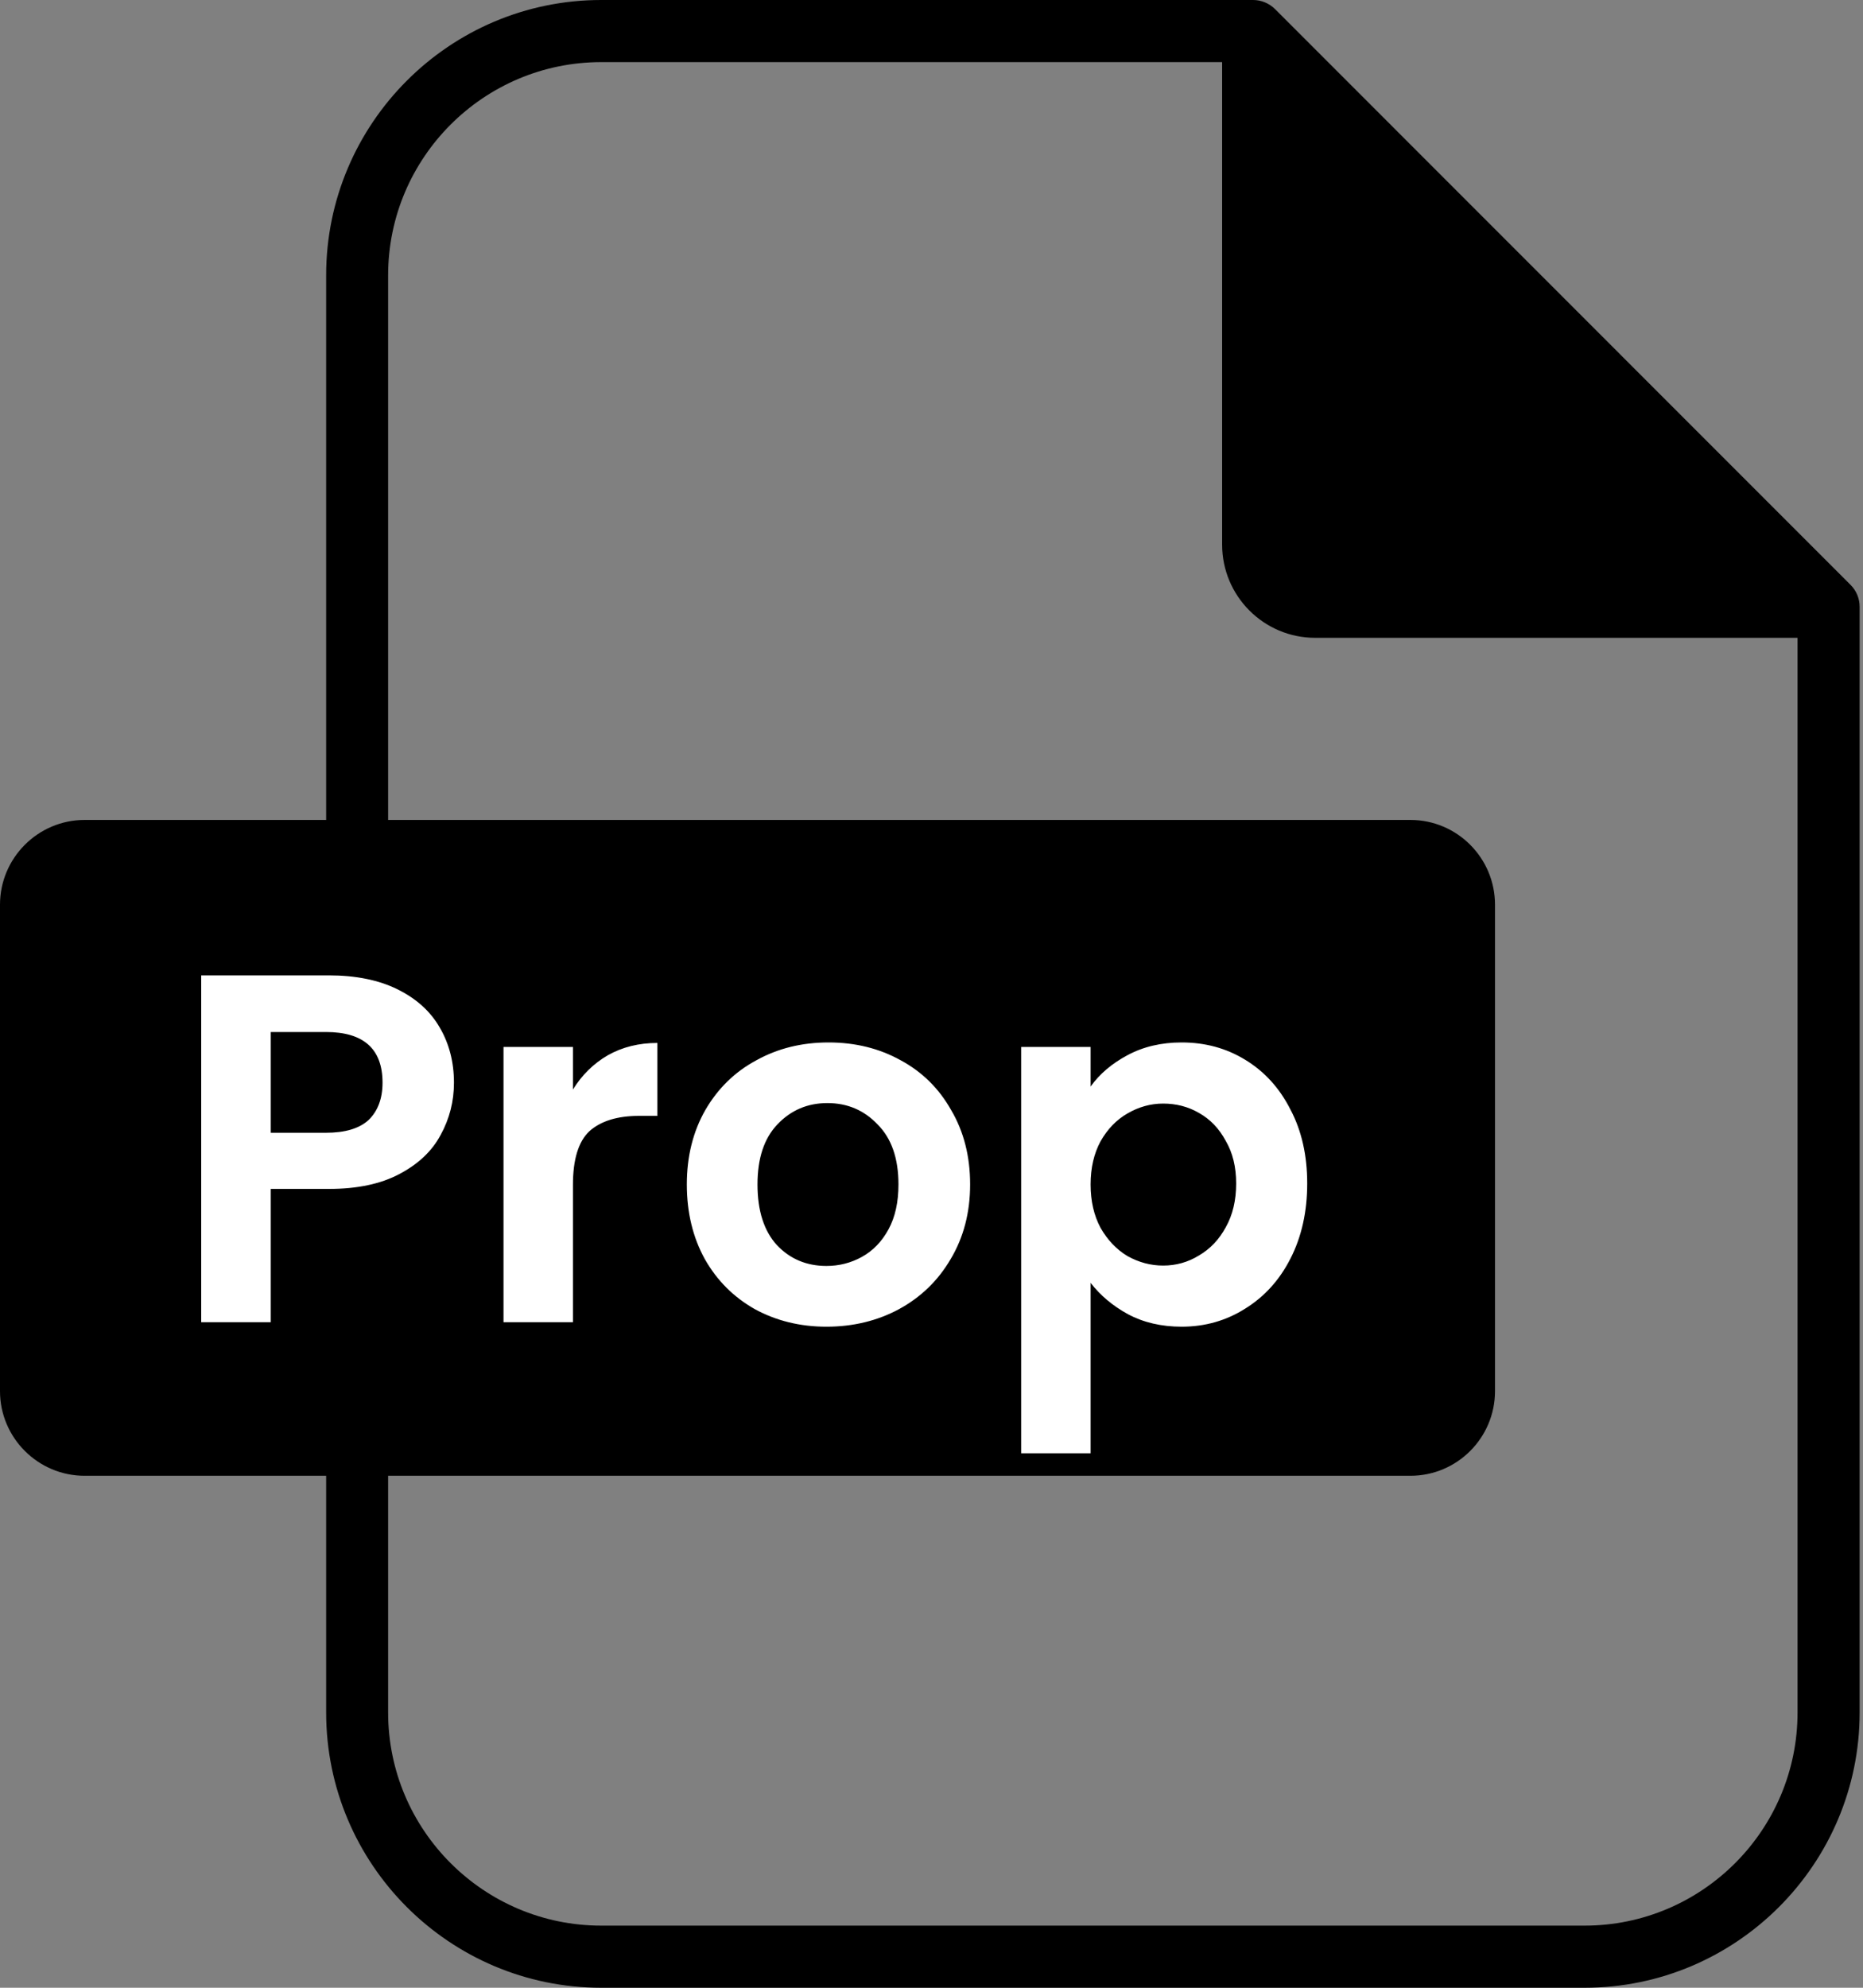 <svg width="15" height="16" viewBox="0 0 15 16" fill="none" xmlns="http://www.w3.org/2000/svg">
<rect x="0" y="0" width="15" height="16" fill="#808080" stroke="none"/>
<path d="M14.9 4.708L10.266 0.073C10.219 0.027 10.156 0 10.09 0H4.841C3.619 0 2.626 0.994 2.626 2.216V6.6H0.681C0.306 6.6 0 6.906 0 7.282V11.198C0 11.573 0.306 11.879 0.681 11.879H2.626V13.784C2.626 15.006 3.619 16 4.841 16H12.758C13.979 16 14.973 15.006 14.973 13.784V4.885C14.973 4.818 14.947 4.755 14.9 4.708ZM14.473 13.784C14.473 14.731 13.704 15.5 12.758 15.5H4.841C3.895 15.5 3.125 14.731 3.125 13.784V11.879H11.356C11.732 11.879 12.037 11.573 12.037 11.198V7.282C12.037 6.906 11.732 6.6 11.356 6.6H3.125V2.216C3.125 1.269 3.895 0.5 4.841 0.5H9.84V4.384C9.84 4.798 10.176 5.134 10.589 5.134H14.473V13.784Z" fill="currentColor"/>
<path d="M9.514 8.391C9.703 8.391 9.873 8.437 10.025 8.53C10.18 8.624 10.302 8.757 10.39 8.931C10.48 9.101 10.525 9.3 10.525 9.526C10.525 9.753 10.48 9.955 10.39 10.131C10.302 10.304 10.18 10.438 10.025 10.534C9.873 10.63 9.703 10.679 9.514 10.679C9.351 10.679 9.206 10.645 9.081 10.578C8.959 10.511 8.859 10.427 8.781 10.326V11.698H8.222V8.427H8.781V8.746C8.853 8.645 8.952 8.561 9.077 8.494C9.205 8.425 9.351 8.391 9.514 8.391ZM6.671 8.391C6.884 8.391 7.078 8.438 7.251 8.534C7.424 8.627 7.56 8.761 7.658 8.935C7.76 9.108 7.811 9.308 7.811 9.534C7.811 9.761 7.758 9.961 7.654 10.135C7.553 10.308 7.414 10.442 7.238 10.538C7.065 10.631 6.87 10.679 6.654 10.679C6.441 10.679 6.249 10.631 6.078 10.538C5.908 10.442 5.773 10.308 5.675 10.135C5.579 9.961 5.53 9.761 5.53 9.534C5.53 9.308 5.58 9.108 5.679 8.935C5.78 8.761 5.917 8.627 6.091 8.534C6.264 8.438 6.458 8.391 6.671 8.391ZM2.647 7.851C2.863 7.851 3.048 7.888 3.2 7.963C3.352 8.038 3.465 8.14 3.54 8.27C3.617 8.401 3.655 8.55 3.655 8.715C3.655 8.864 3.62 9.004 3.548 9.135C3.479 9.265 3.368 9.37 3.216 9.45C3.066 9.53 2.877 9.57 2.647 9.57H2.18V10.643H1.62V7.851H2.647ZM5.293 8.982H5.146C4.97 8.982 4.836 9.024 4.745 9.106C4.657 9.189 4.613 9.333 4.613 9.538V10.643H4.054V8.427H4.613V8.77C4.685 8.653 4.779 8.561 4.894 8.494C5.011 8.428 5.144 8.395 5.293 8.395V8.982ZM6.662 8.879C6.502 8.879 6.368 8.936 6.259 9.051C6.152 9.163 6.099 9.324 6.099 9.534C6.099 9.745 6.151 9.908 6.255 10.022C6.361 10.134 6.494 10.19 6.654 10.19C6.756 10.19 6.85 10.166 6.938 10.118C7.029 10.068 7.101 9.993 7.154 9.895C7.208 9.796 7.234 9.675 7.234 9.534C7.234 9.324 7.178 9.163 7.066 9.051C6.957 8.936 6.822 8.879 6.662 8.879ZM9.365 8.883C9.264 8.883 9.168 8.91 9.077 8.963C8.989 9.014 8.917 9.088 8.861 9.187C8.808 9.285 8.781 9.401 8.781 9.534C8.781 9.668 8.808 9.784 8.861 9.883C8.917 9.981 8.989 10.057 9.077 10.11C9.168 10.161 9.264 10.187 9.365 10.187C9.469 10.187 9.565 10.16 9.653 10.106C9.744 10.053 9.816 9.977 9.869 9.879C9.925 9.78 9.953 9.662 9.953 9.526C9.953 9.393 9.925 9.279 9.869 9.183C9.816 9.084 9.744 9.009 9.653 8.958C9.565 8.907 9.469 8.883 9.365 8.883ZM2.18 9.118H2.624C2.778 9.118 2.893 9.084 2.968 9.015C3.042 8.943 3.08 8.843 3.08 8.715C3.08 8.443 2.928 8.307 2.624 8.307H2.18V9.118Z" fill="white"/>
</svg>

